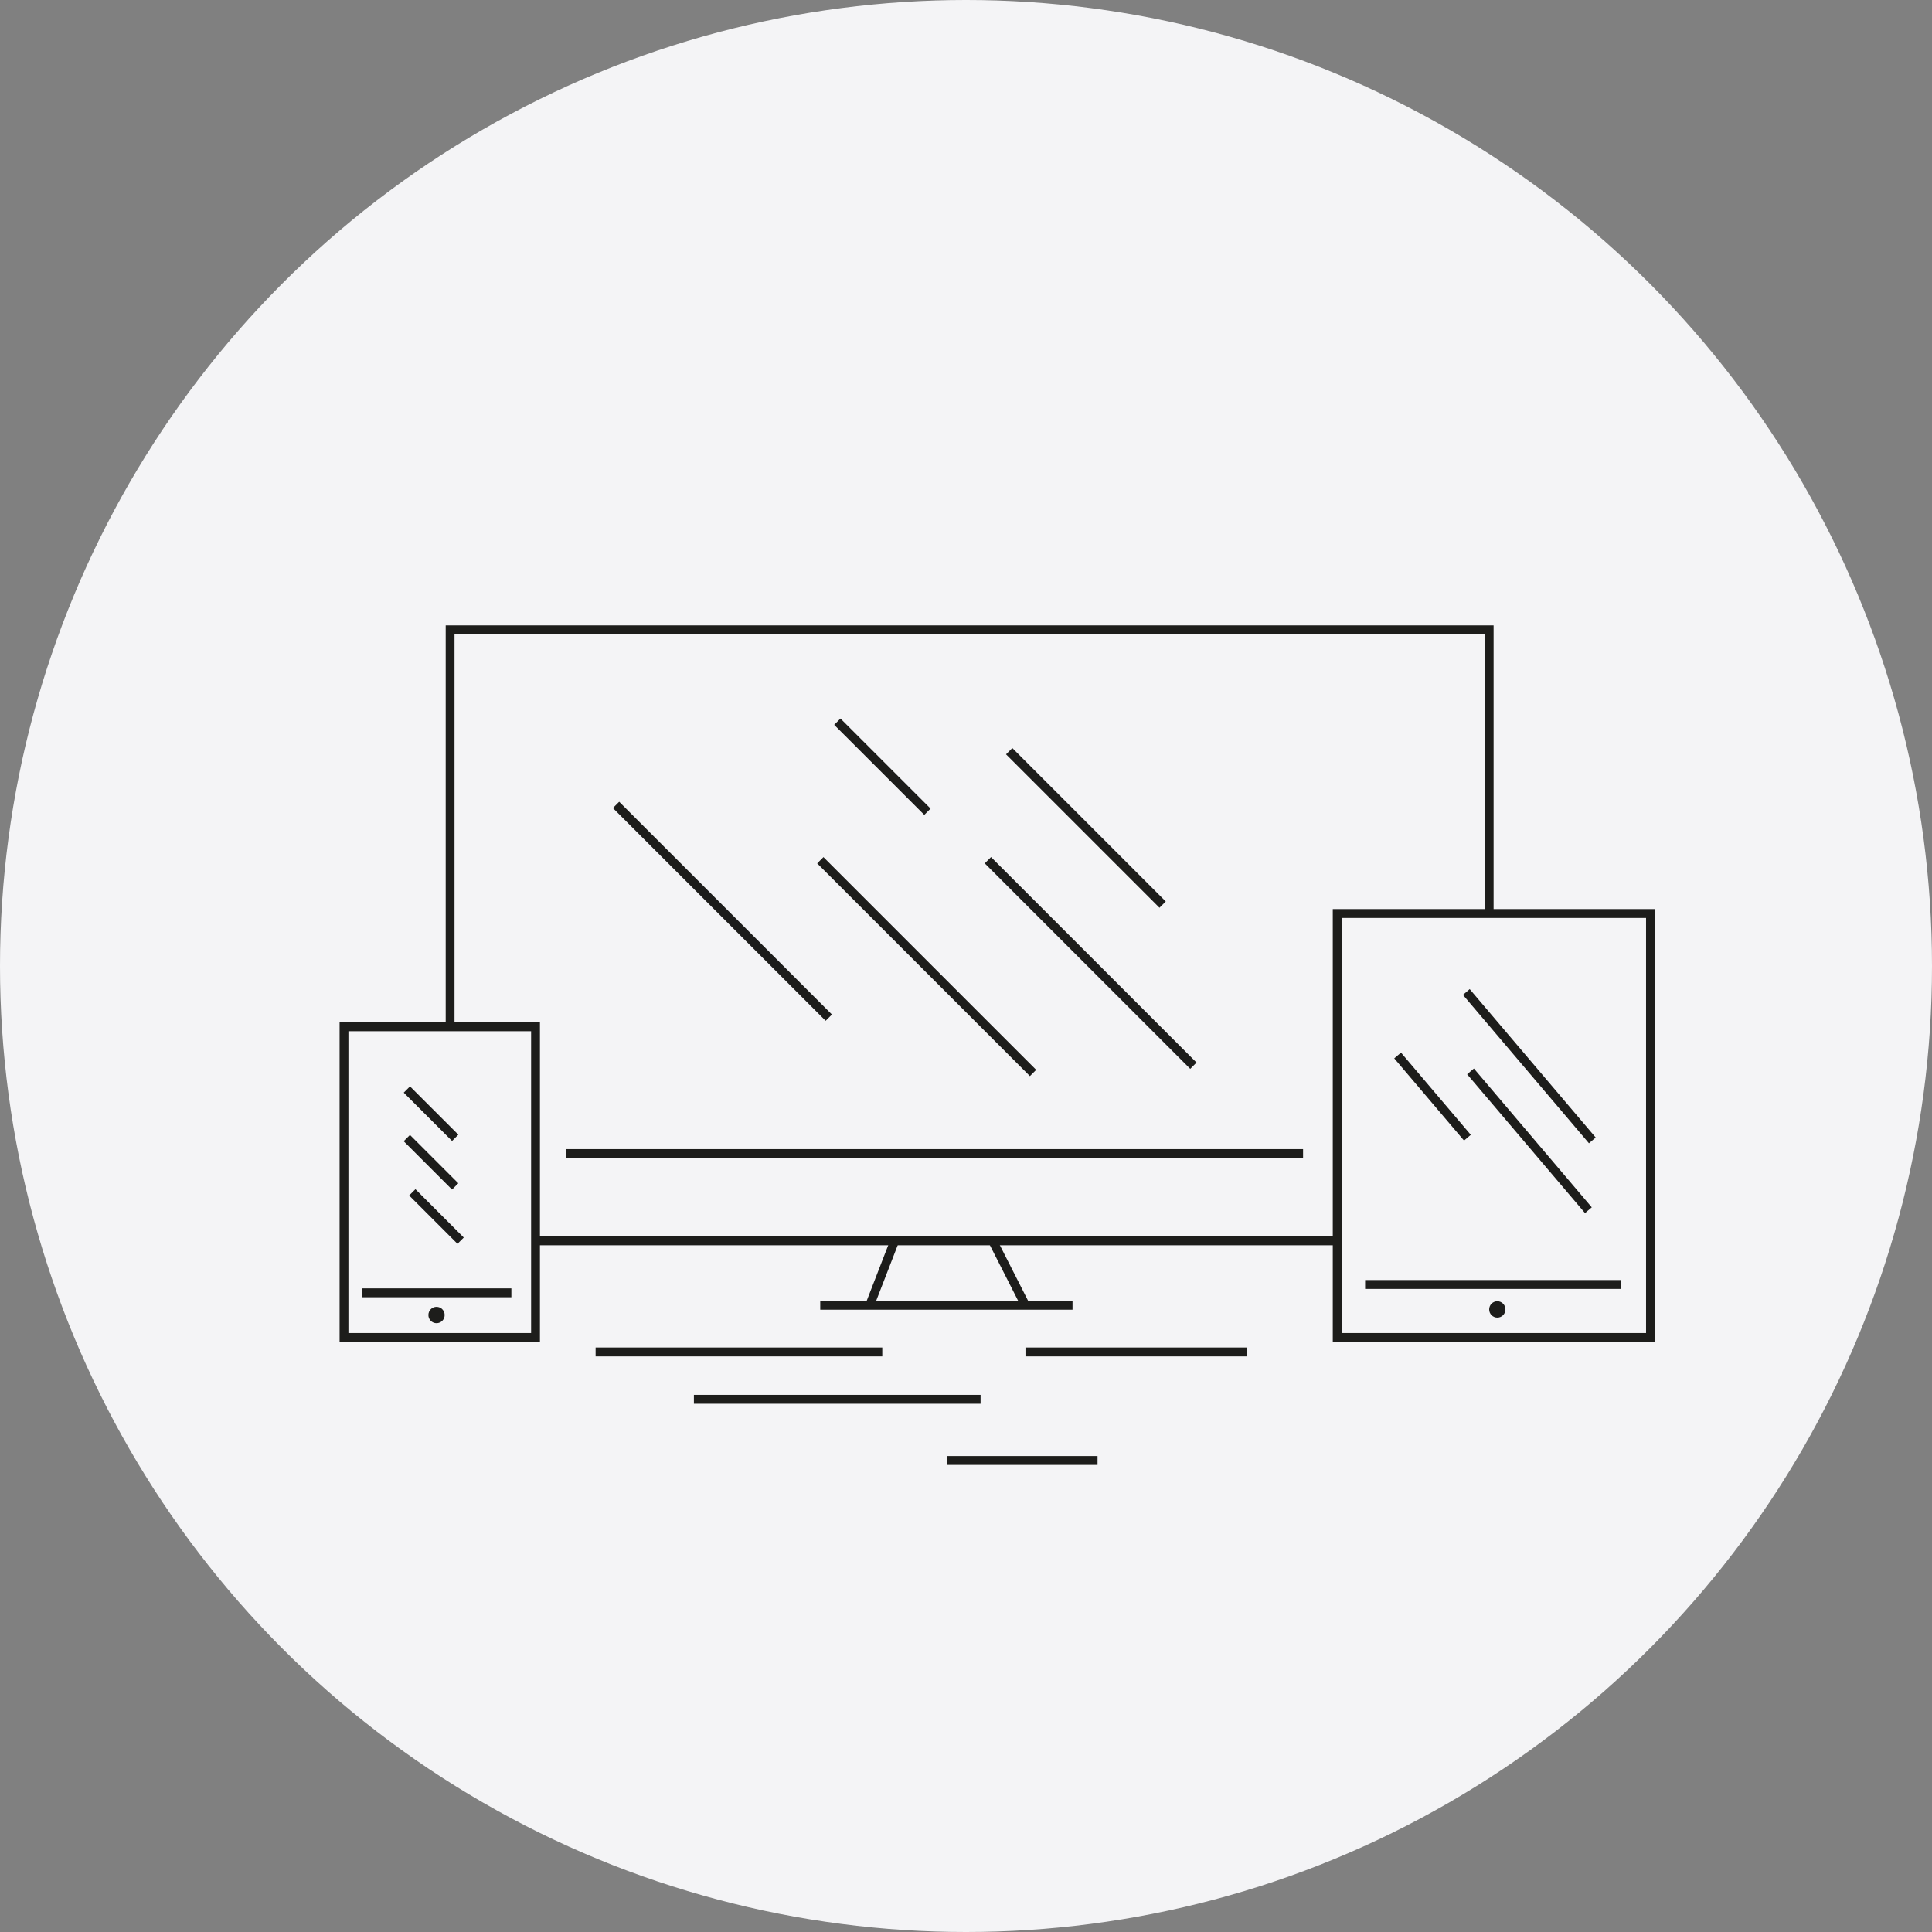 <?xml version="1.0" encoding="UTF-8" standalone="no"?>
<svg width="133px" height="133px" viewBox="0 0 133 133" version="1.1" xmlns="http://www.w3.org/2000/svg" xmlns:xlink="http://www.w3.org/1999/xlink">
    <rect x="0" y="0" width="133" height="133" fill="#808080" stroke="none"/>
    <!-- Generator: Sketch 3.8.3 (29802) - http://www.bohemiancoding.com/sketch -->
    <title>conception icone</title>
    <desc>Created with Sketch.</desc>
    <defs></defs>
    <g id="Page-1" stroke="none" stroke-width="1" fill="none" fill-rule="evenodd">
        <g id="Home" transform="translate(-1011, -1546)">
            <g id="Nos-offres" transform="translate(0, 1397)">
                <g transform="translate(245, 0)" id="Conception-dev">
                    <g transform="translate(706, 149)">
                        <g id="Icone-3-">
                            <g id="conception-icone" transform="translate(60, 0)">
                                <circle id="Oval-56-Copy-2" fill="#F4F4F6" cx="66.5" cy="66.5" r="66.5"></circle>
                                <g id="dev_dev-03" transform="translate(23, 43)" fill="#1D1D1B">
                                    <g id="Group">
                                        <ellipse id="Oval" cx="7.051" cy="47.527" rx="0.56" ry="0.563"></ellipse>
                                        <ellipse id="Oval" cx="80.076" cy="47.142" rx="0.56" ry="0.563"></ellipse>
                                        <g>
                                            <rect id="Rectangle-path" x="13.866" y="42.115" width="55.187" height="0.611"></rect>
                                            <polygon id="Shape" points="8.289 27.685 7.682 27.685 7.682 0.052 79.82 0.052 79.82 19.887 79.212 19.887 79.212 0.663 8.289 0.663"></polygon>
                                            <path d="M14.17,49.379 L0.378,49.379 L0.378,27.379 L14.17,27.379 L14.17,49.379 L14.17,49.379 Z M0.985,48.767 L13.562,48.767 L13.562,27.99 L0.985,27.99 L0.985,48.767 L0.985,48.767 Z" id="Shape"></path>
                                            <rect id="Rectangle-path" x="33.466" y="46.55" width="17.367" height="0.611"></rect>
                                            <path d="M90.923,49.379 L68.749,49.379 L68.749,19.581 L90.923,19.581 L90.923,49.379 L90.923,49.379 Z M69.357,48.767 L90.315,48.767 L90.315,20.192 L69.357,20.192 L69.357,48.767 L69.357,48.767 Z" id="Shape"></path>
                                            <rect id="Rectangle-path" transform="translate(37.728, 44.644) rotate(21.174) translate(-37.728, -44.644) " x="37.424" y="42.266" width="0.608" height="4.756"></rect>
                                            <rect id="Rectangle-path" transform="translate(46.466, 44.645) rotate(63.071) translate(-46.466, -44.645) " x="43.991" y="44.34" width="4.95" height="0.611"></rect>
                                            <rect id="Rectangle-path" x="15.993" y="36.106" width="50.711" height="0.611"></rect>
                                            <rect id="Rectangle-path" x="70.975" y="45.119" width="17.616" height="0.611"></rect>
                                            <rect id="Rectangle-path" x="1.9" y="45.692" width="10.303" height="0.611"></rect>
                                            <rect id="Rectangle-path" transform="translate(26.732, 19.733) rotate(45) translate(-26.732, -19.733) " x="16.376" y="19.427" width="20.711" height="0.611"></rect>
                                            <rect id="Rectangle-path" transform="translate(40.793, 23.542) rotate(45) translate(-40.793, -23.542) " x="30.438" y="23.236" width="20.71" height="0.611"></rect>
                                            <rect id="Rectangle-path" transform="translate(51.753, 13.993) rotate(45) translate(-51.753, -13.993) " x="44.286" y="13.687" width="14.936" height="0.611"></rect>
                                            <rect id="Rectangle-path" transform="translate(37.744, 9.781) rotate(44.992) translate(-37.744, -9.781) " x="33.359" y="9.475" width="8.77" height="0.612"></rect>
                                            <rect id="Rectangle-path" transform="translate(52.081, 23.291) rotate(45) translate(-52.081, -23.291) " x="42.078" y="22.986" width="20.005" height="0.611"></rect>
                                            <rect id="Rectangle-path" transform="translate(75.616, 32.49) rotate(49.668) translate(-75.616, -32.49) " x="71.904" y="32.185" width="7.423" height="0.611"></rect>
                                            <rect id="Rectangle-path" transform="translate(82.288, 35.533) rotate(49.668) translate(-82.288, -35.533) " x="76.02" y="35.227" width="12.537" height="0.611"></rect>
                                            <rect id="Rectangle-path" transform="translate(82.281, 30.398) rotate(49.668) translate(-82.281, -30.398) " x="75.579" y="30.093" width="13.402" height="0.611"></rect>
                                            <rect id="Rectangle-path" transform="translate(6.67, 37.01) rotate(45) translate(-6.67, -37.01) " x="4.317" y="36.704" width="4.706" height="0.611"></rect>
                                            <rect id="Rectangle-path" transform="translate(7.047, 40.745) rotate(45.008) translate(-7.047, -40.745) " x="4.694" y="40.44" width="4.705" height="0.611"></rect>
                                            <rect id="Rectangle-path" transform="translate(6.674, 33.666) rotate(44.992) translate(-6.674, -33.666) " x="4.321" y="33.361" width="4.705" height="0.611"></rect>
                                            <rect id="Rectangle-path" x="18.002" y="49.763" width="19.734" height="0.611"></rect>
                                            <rect id="Rectangle-path" x="24.769" y="53.024" width="19.734" height="0.611"></rect>
                                            <rect id="Rectangle-path" x="47.594" y="49.763" width="15.23" height="0.611"></rect>
                                            <rect id="Rectangle-path" x="42.218" y="57.235" width="10.337" height="0.611"></rect>
                                        </g>
                                    </g>
                                </g>
                            </g>
                        </g>
                    </g>
                </g>
            </g>
        </g>
    </g>
</svg>